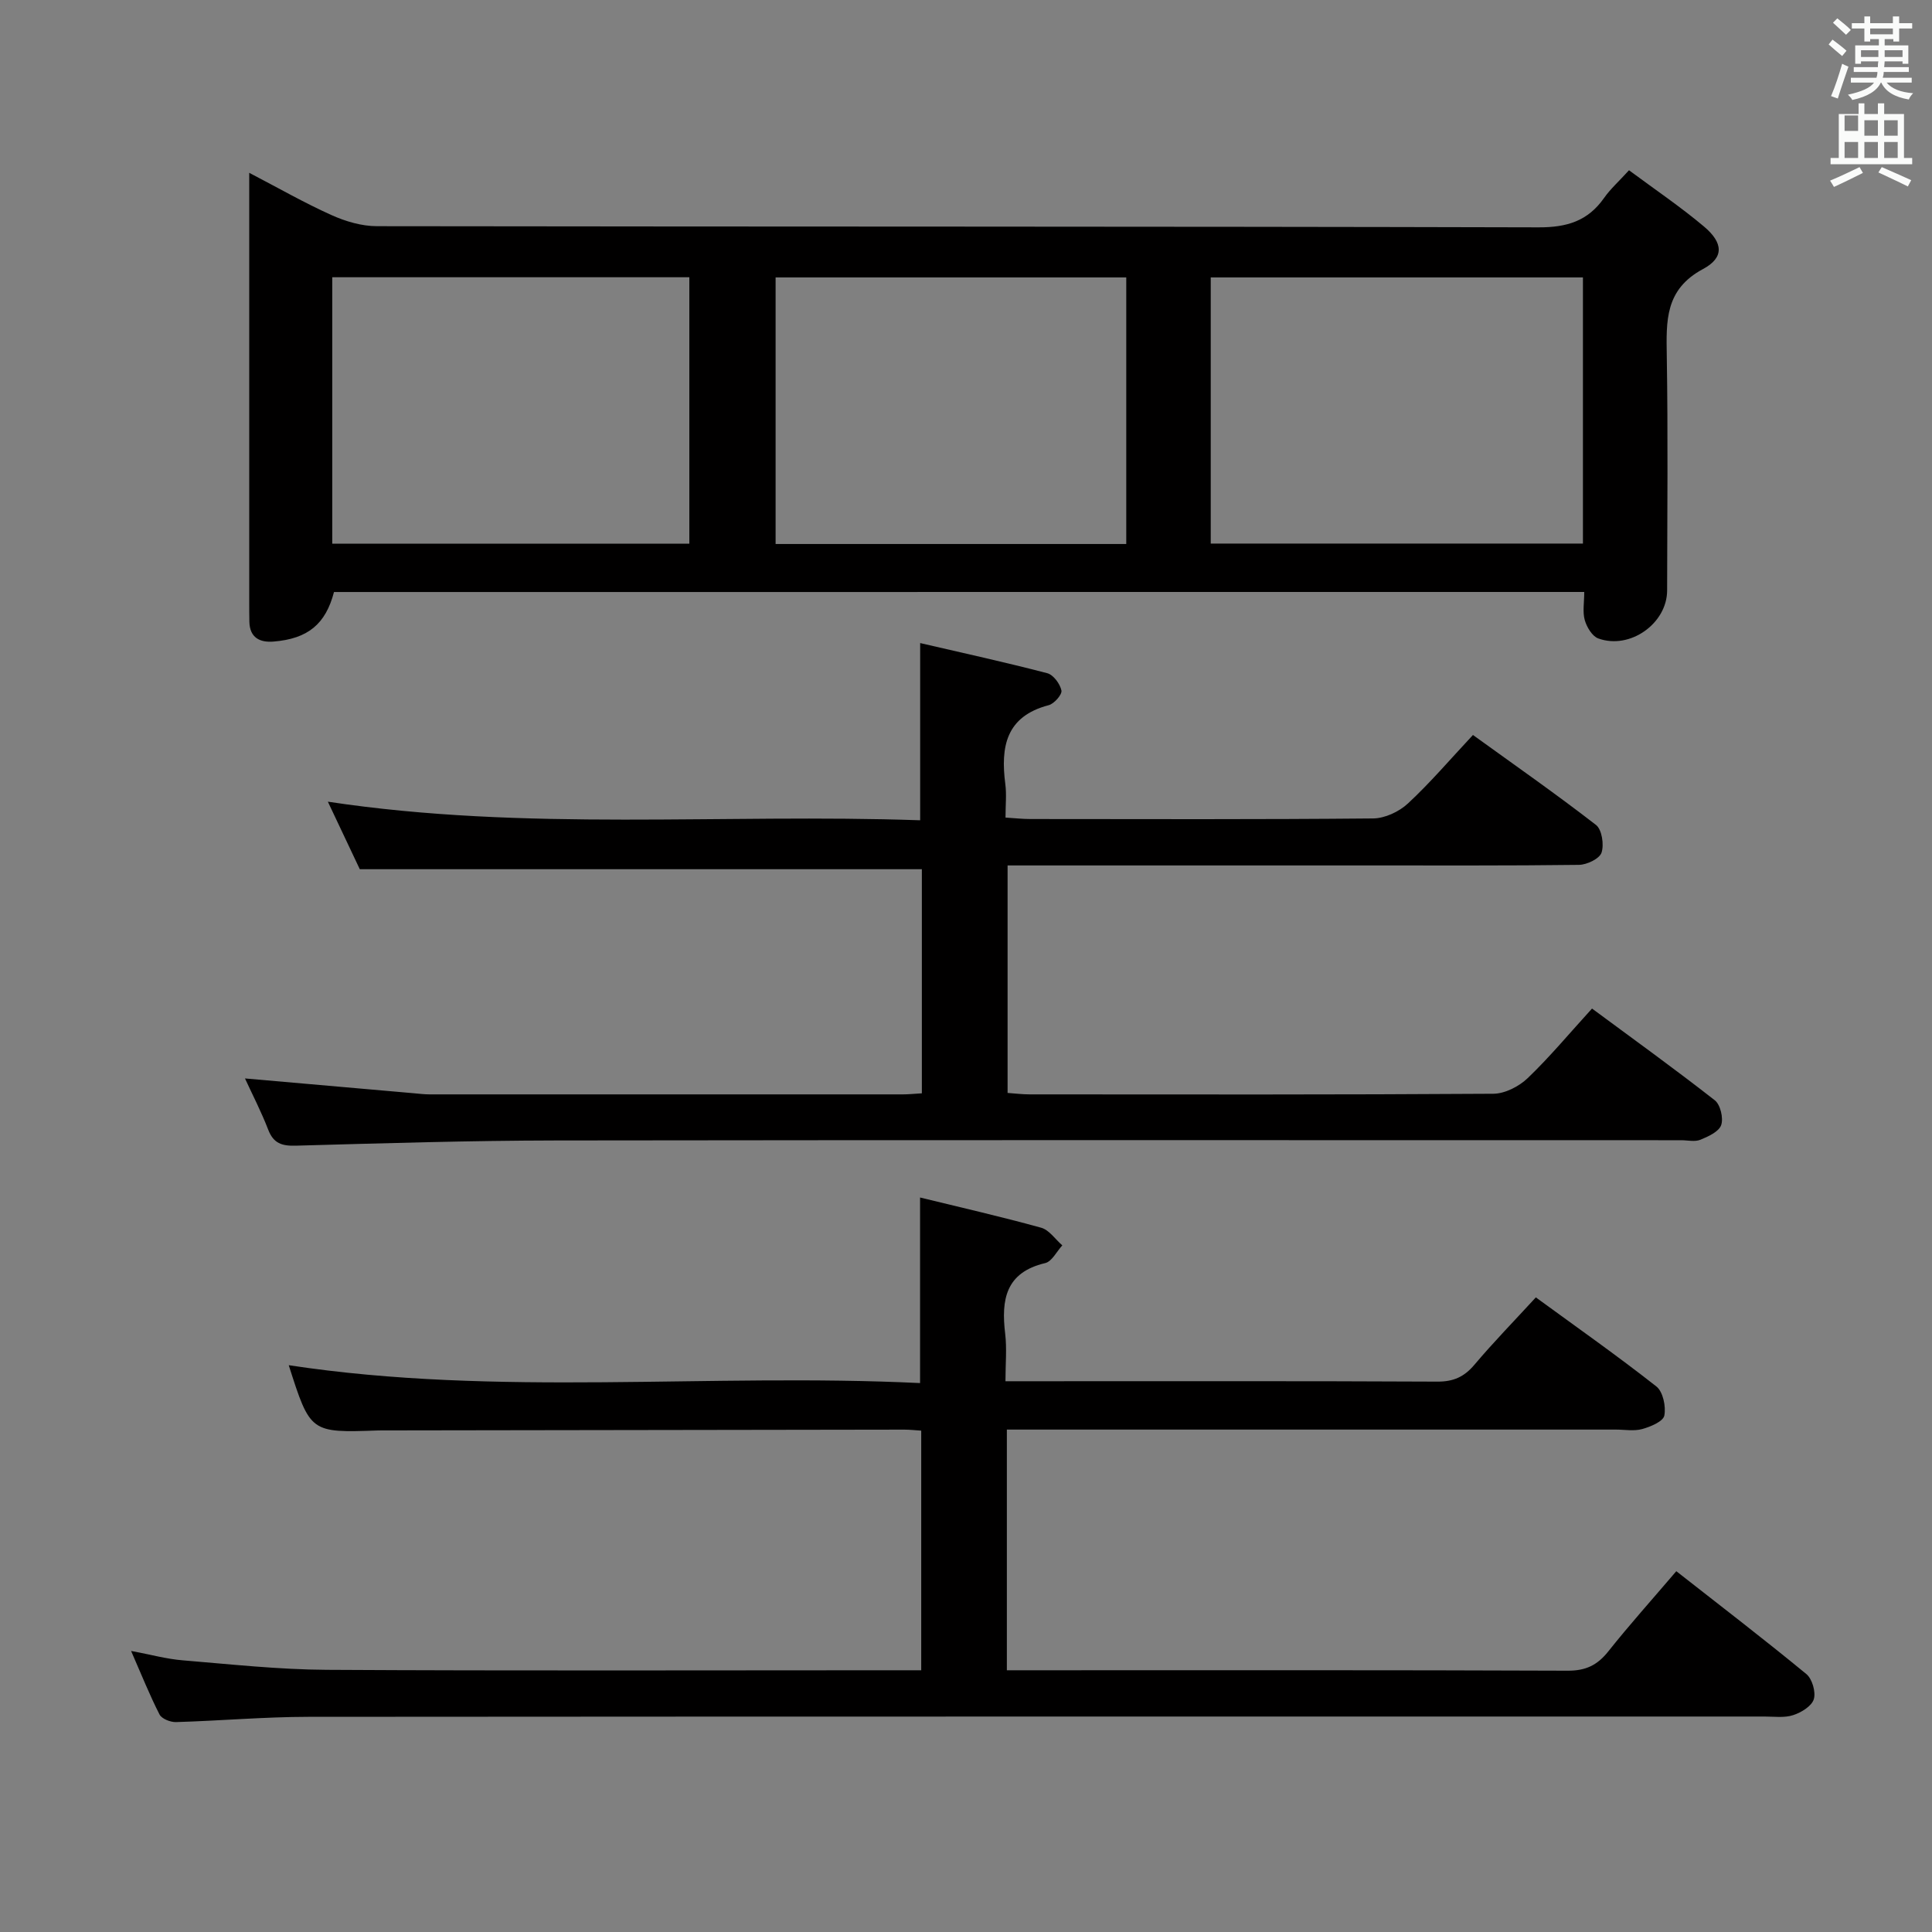 <svg enable-background="new 0 0 400 400" viewBox="0 0 400 400" xmlns="http://www.w3.org/2000/svg"><rect x="0" y="0" width="400" height="400" fill="#808080" stroke="none"/><path d="m378.6 9.2.8-1c.9.7 1.9 1.4 2.9 2.3l-.9 1.1c-1.1-.9-2-1.7-2.8-2.4zm.5 10.7c.9-2.1 1.6-4.3 2.3-6.7.4.2.8.4 1.3.6-.7 2.1-1.5 4.3-2.2 6.6zm.4-15.2.9-.9c1 .8 2 1.6 2.8 2.4l-1 1c-1-.9-1.9-1.8-2.7-2.5zm12.5-1.3h1.2v1.4h2.7v1.1h-2.7v2.7h-1.2v-.5h-1.8v1.3h4.9v3.8h-1.2v-.5h-3.7c0 .4-.1.9-.1 1.2h5.1v1h-5.2c0 .5-.1.9-.2 1.2h6v1h-5.2c1.1 1.3 2.9 2 5.5 2.2-.4.4-.7.8-.9 1.3-2.9-.5-4.8-1.6-5.7-3.5h-.1c-.8 1.7-2.7 2.9-5.9 3.6-.2-.4-.6-.8-.9-1.1 2.8-.6 4.6-1.4 5.4-2.5h-4.8v-1h5.3c.1-.3.2-.7.2-1.2h-4.9v-1h5c0-.4 0-.8.1-1.2h-3.6v.5h-1.2v-3.8h4.9v-1.3h-1.8v.5h-1.2v-2.7h-2.6v-1.1h2.6v-1.4h1.2v1.4h4.7v-1.4zm-6.7 8.4h3.6c0-.4 0-.9 0-1.4h-3.6zm1.9-4.7h4.7v-1.2h-4.7zm6.7 3.3h-3.7v1.4h3.7z" fill="#fafbfa"/><path d="m384.7 21.4h1.3v2.2h2.8v-2.2h1.3v2.2h4.1v9.1h1.7v1.3h-16.9v-1.3h1.7v-9.1h4.1v-2.2zm.3 13.2.7 1.2c-1.8.9-3.8 1.9-6 2.9-.2-.4-.5-.8-.8-1.3 2.4-1 4.4-2 6.1-2.8zm-3.1-7.5h2.8v-3.2h-2.8v4.2zm0 5.6h2.8v-3.3h-2.8zm4.1-4.6h2.8v-3.2h-2.8zm0 4.6h2.8v-3.3h-2.8zm3.6 1.9c2.1.9 4.1 1.8 6.1 2.7l-.7 1.3c-2.2-1.1-4.2-2-6.1-2.9zm3.3-9.7h-2.8v3.2h2.8zm-2.8 7.8h2.8v-3.3h-2.8z" fill="#fafbfa"/><g fill="#010000"><path d="m69.15 122.57c-1.73 6.63-5.38 9.68-12.53 10.26-2.83.23-4.91-.81-4.99-4.09-.03-1.33-.03-2.67-.03-4 0-27.5 0-55 0-82.5 0-1.82 0-3.65 0-6.46 6.07 3.16 11.42 6.23 17.03 8.75 2.91 1.31 6.26 2.3 9.42 2.3 80.16.12 160.33.03 240.49.24 5.87.02 10.21-1.3 13.57-6.09 1.31-1.87 3.07-3.43 5.16-5.73 5.26 3.91 10.61 7.52 15.52 11.65 3.97 3.34 4.24 6.43-.2 8.8-7.93 4.25-7.61 10.79-7.5 18.05.26 16.16.1 32.33.07 48.5-.01 6.84-7.71 12.32-14.26 9.93-1.26-.46-2.38-2.35-2.79-3.79-.48-1.69-.11-3.62-.11-5.83-86.46.01-172.67.01-258.85.01zm181.52-10.03h77.06c0-18.52 0-36.76 0-55.1-25.8 0-51.33 0-77.06 0zm-107.95-55.14c-24.97 0-49.39 0-73.93 0v55.17h73.93c0-18.49 0-36.72 0-55.17zm90.46 55.23c0-18.83 0-37.05 0-55.19-24.48 0-48.55 0-72.6 0v55.19z"/><path d="m347.06 325.3c9.25 7.25 18.21 14.12 26.92 21.29 1.22 1 2 3.73 1.55 5.21-.44 1.44-2.6 2.76-4.27 3.3-1.82.6-3.95.29-5.95.29-100.49.01-200.97-.02-301.46.06-9.14.01-18.27.82-27.42 1.09-1.15.03-2.94-.68-3.4-1.57-2.03-3.97-3.69-8.14-5.89-13.16 4.08.76 7.34 1.67 10.66 1.94 9.93.82 19.88 1.91 29.83 1.97 38.99.22 77.99.09 116.98.09h6.12c0-16.78 0-33.02 0-49.61-1.24-.08-2.36-.21-3.48-.21-35.66.05-71.32.11-106.98.16-.67 0-1.33-.01-2 .01-14.02.49-14.02.49-18.49-13.51 43.31 6.59 86.94 1.59 130.71 3.7 0-12.93 0-25.29 0-38.42 8.29 2.03 16.74 3.95 25.08 6.26 1.66.46 2.92 2.4 4.37 3.65-1.17 1.27-2.15 3.34-3.55 3.67-8.22 1.94-9.12 7.61-8.28 14.61.37 3.08.06 6.24.06 9.85h5.42c28 0 55.99-.06 83.99.08 3.33.02 5.56-.98 7.68-3.49 3.96-4.69 8.26-9.09 12.72-13.95 8.49 6.2 16.89 12.1 24.95 18.44 1.38 1.08 2.02 4.15 1.65 6.03-.24 1.22-2.85 2.31-4.58 2.79-1.7.47-3.64.11-5.47.11-39.99 0-79.99 0-119.98 0-1.95 0-3.9 0-6.09 0v49.83h5.63c36.83 0 73.66-.06 110.48.09 3.75.02 6.16-1.15 8.43-4.02 4.33-5.45 9.01-10.66 14.06-16.58z"/><path d="m190.86 226.36c0-15.83 0-31.13 0-46.4-38.68 0-77.21 0-116.37 0-1.88-3.98-4.14-8.76-6.61-13.98 41 6.19 81.74 2.43 122.63 3.85 0-12.32 0-24.01 0-36.69 8.76 2.03 17.58 3.96 26.31 6.24 1.27.33 2.65 2.2 2.94 3.58.17.83-1.5 2.74-2.64 3.04-8.88 2.32-9.98 8.65-8.98 16.34.28 2.12.04 4.3.04 6.93 1.91.12 3.52.3 5.13.3 23.66.02 47.32.1 70.97-.12 2.45-.02 5.4-1.4 7.23-3.11 4.61-4.28 8.71-9.1 13.45-14.17 8.67 6.26 17.23 12.24 25.48 18.63 1.22.95 1.69 4.07 1.14 5.73-.42 1.26-3.01 2.5-4.66 2.53-14.66.19-29.32.11-43.98.12-22.82 0-45.65 0-68.47 0-1.82 0-3.63 0-5.86 0v47.1c1.43.1 3.02.3 4.61.3 31.99.02 63.98.08 95.96-.13 2.42-.02 5.33-1.52 7.13-3.25 4.55-4.36 8.6-9.24 13.3-14.39 8.51 6.29 17.09 12.48 25.42 18.99 1.16.91 1.82 3.71 1.32 5.14-.48 1.37-2.68 2.37-4.32 3.04-1.14.46-2.63.09-3.96.09-77.64 0-155.28-.06-232.91.05-17.97.03-35.95.58-53.92 1.08-2.87.08-4.61-.46-5.71-3.31-1.42-3.68-3.24-7.21-4.81-10.61 11.74 1.03 23.26 2.04 34.78 3.05 1.16.1 2.32.25 3.48.25 32.65.01 65.31.01 97.96 0 1.13 0 2.27-.12 3.92-.22z"/></g></svg>
